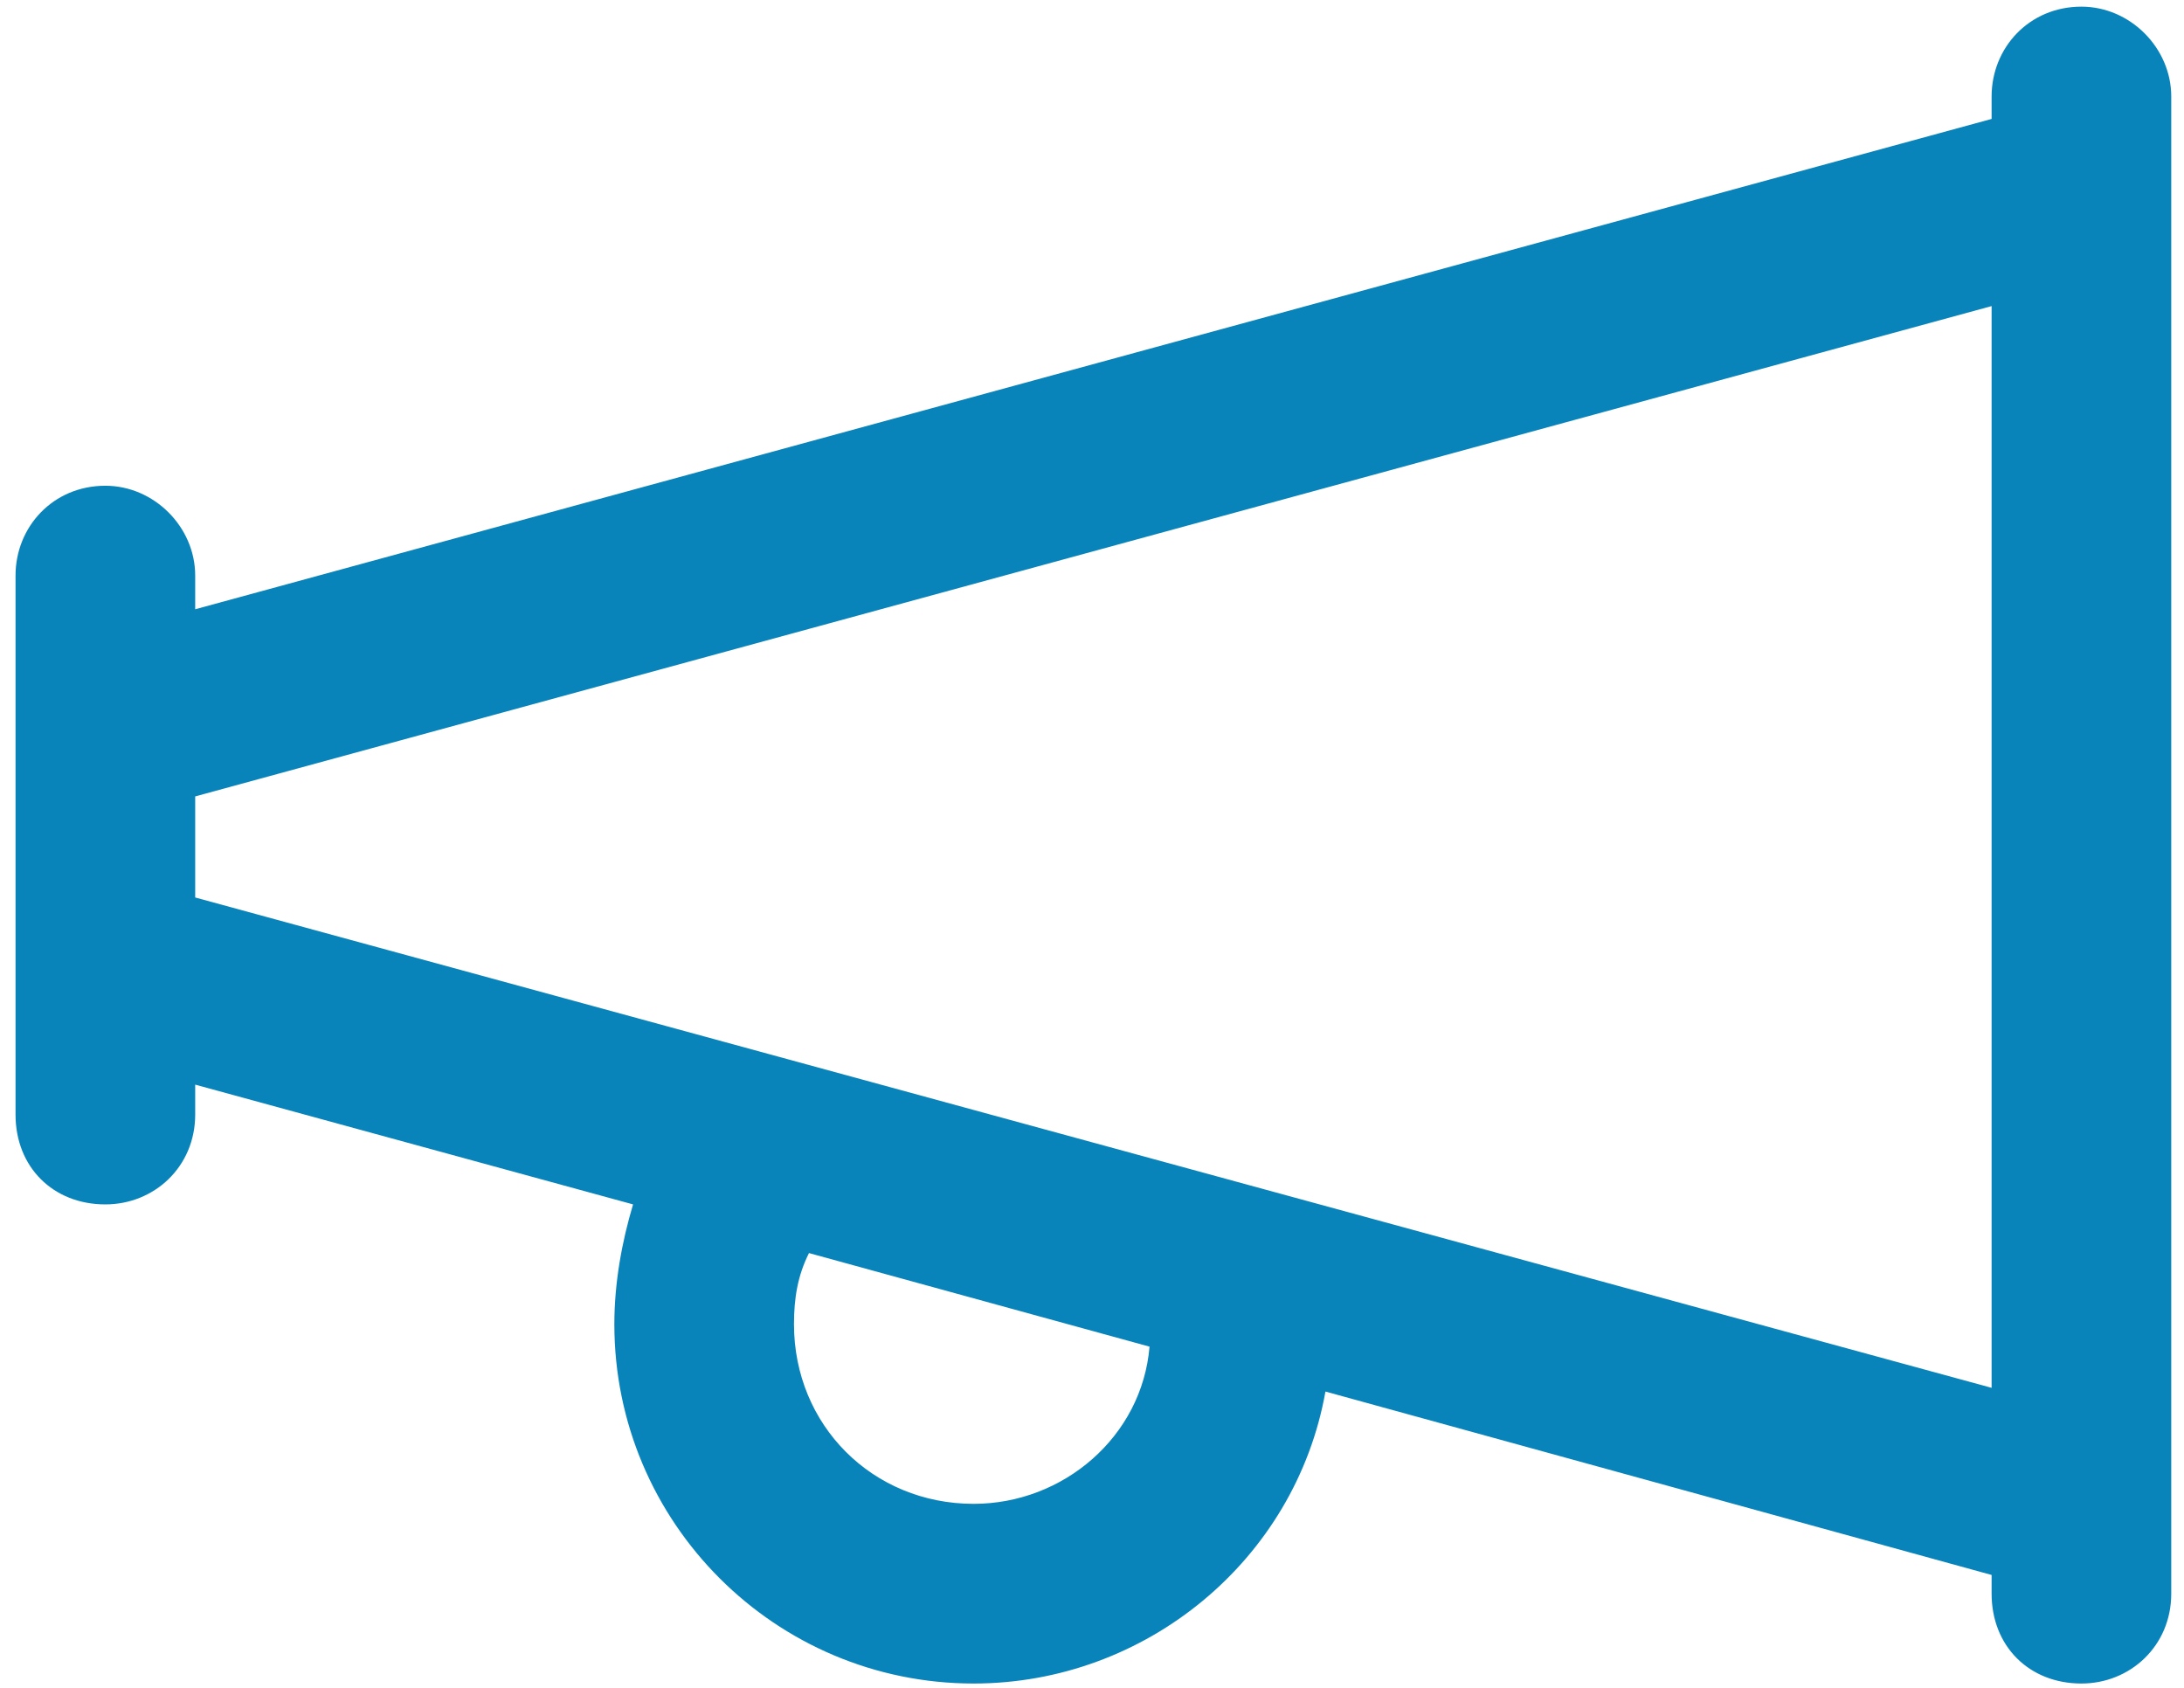 <svg width="88" height="68" viewBox="0 0 88 68" fill="none" xmlns="http://www.w3.org/2000/svg">
<path d="M83.867 0.268C85.827 0.268 87.486 1.927 87.486 3.887V7.506V60.587V64.206C87.486 66.318 85.827 67.826 83.867 67.826C81.756 67.826 80.248 66.318 80.248 64.206V63.452L53.406 56.063C52.199 62.849 46.167 67.826 39.231 67.826C31.238 67.826 24.754 61.341 24.754 53.349C24.754 51.69 25.056 50.031 25.508 48.523L7.865 43.698V44.904C7.865 47.015 6.206 48.523 4.245 48.523C2.134 48.523 0.626 47.015 0.626 44.904V41.737V38.872V29.221V26.507V23.189C0.626 21.229 2.134 19.57 4.245 19.57C6.206 19.57 7.865 21.229 7.865 23.189V24.546L80.248 4.792V3.887C80.248 1.927 81.756 0.268 83.867 0.268ZM80.248 55.913V12.332L7.865 32.086V36.158L80.248 55.913ZM31.992 53.349C31.992 57.42 35.159 60.587 39.231 60.587C42.85 60.587 46.017 57.873 46.318 54.254L32.596 50.484C32.143 51.389 31.992 52.293 31.992 53.349Z" fill="#0984BA"/>
</svg>
